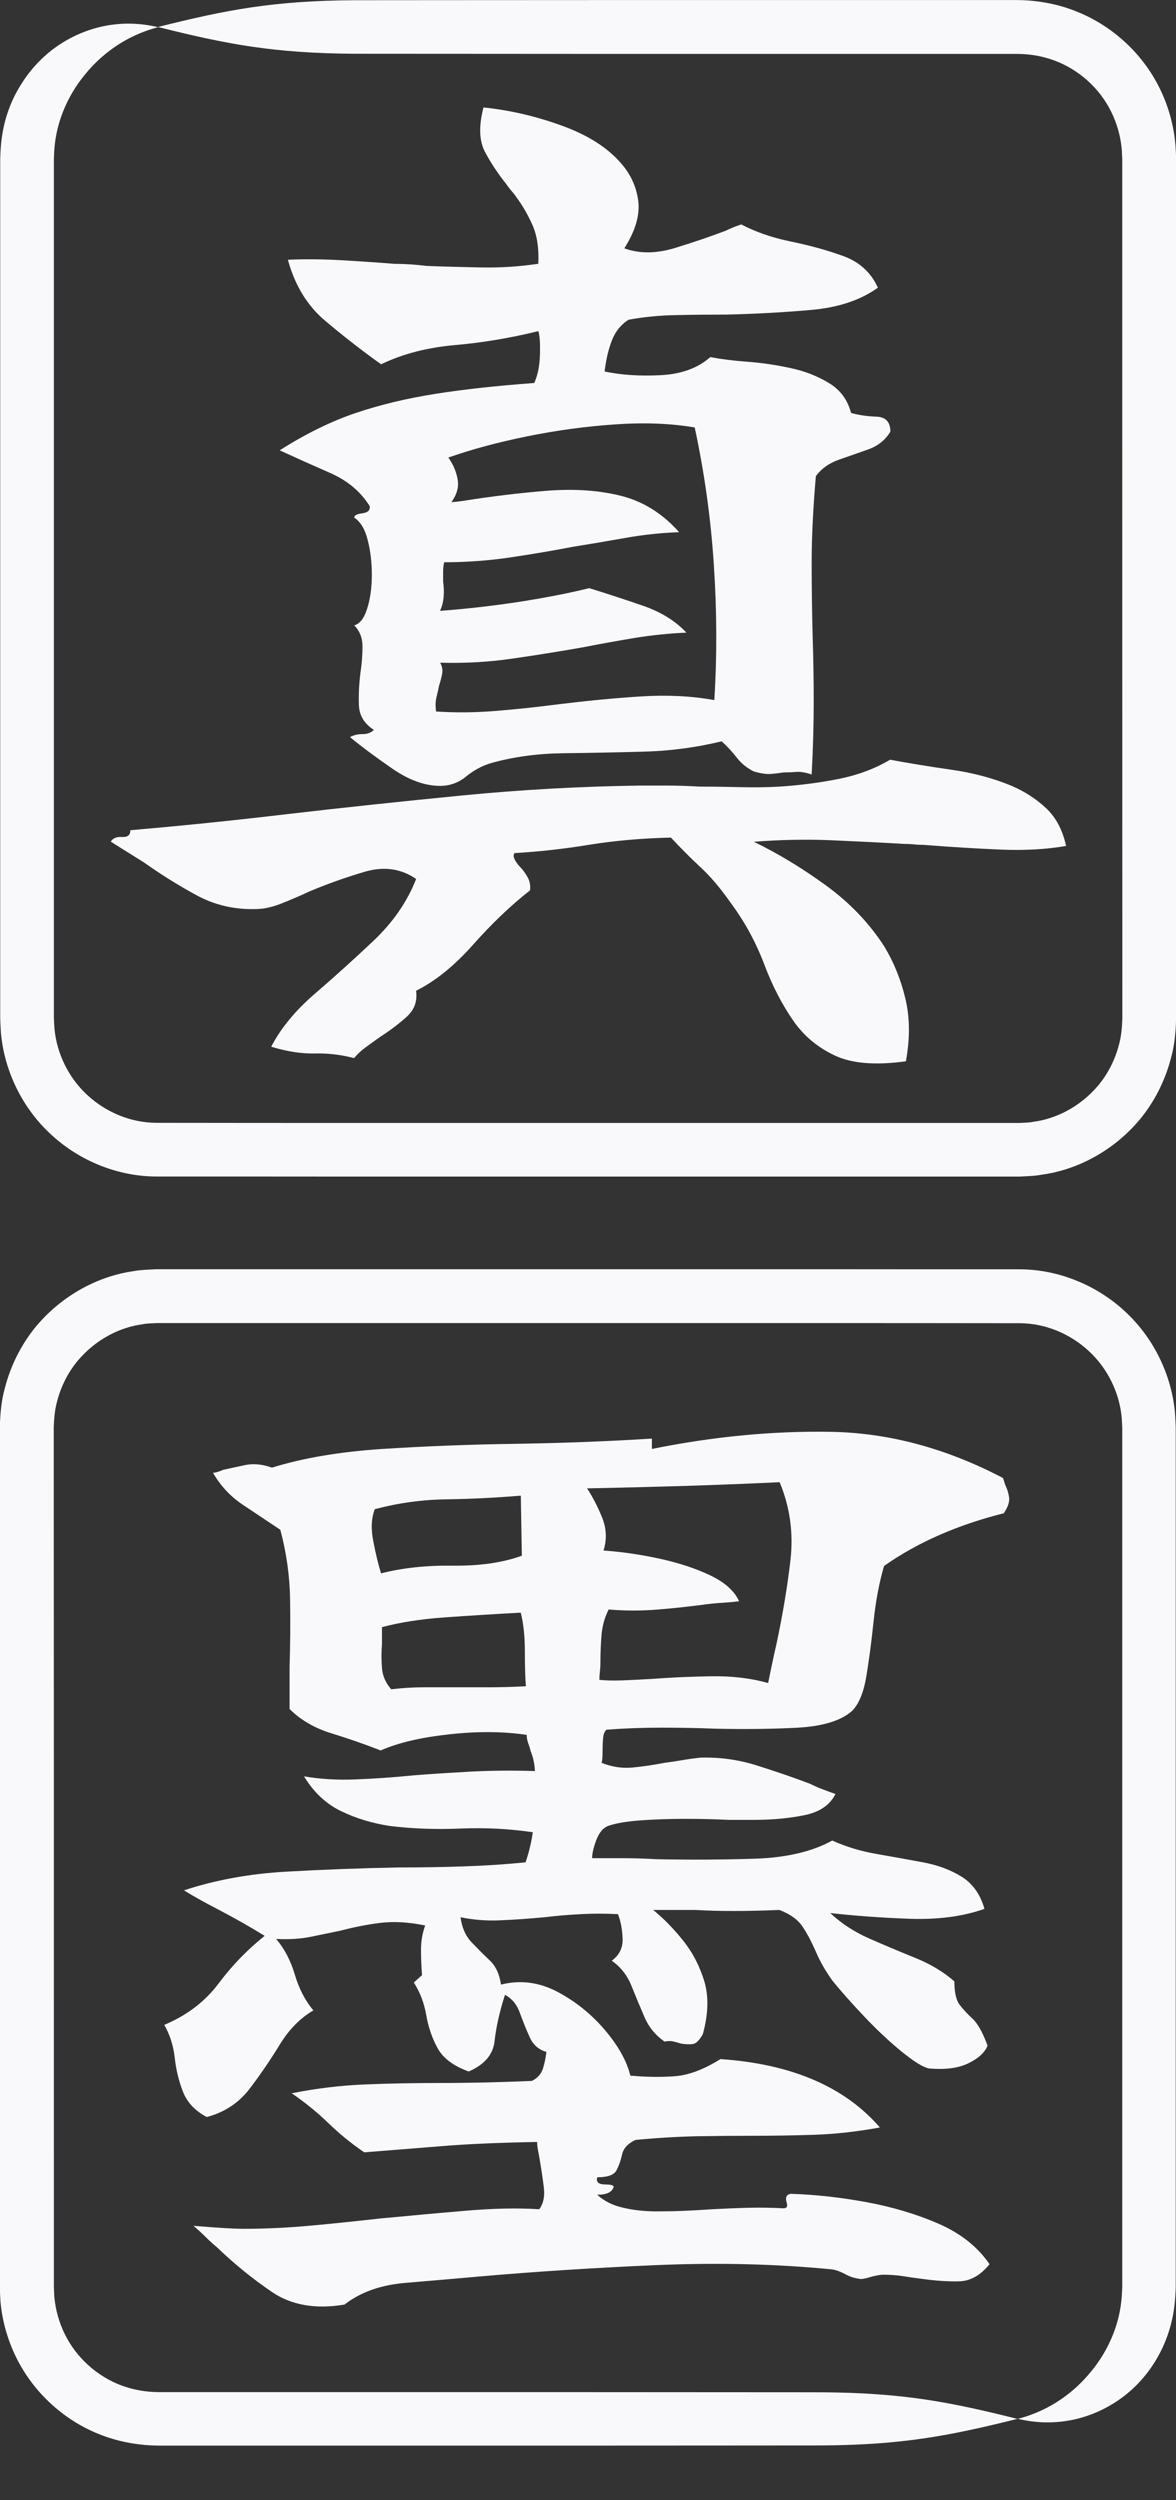 <svg width="16" height="34" viewBox="0 0 16 34" fill="none" xmlns="http://www.w3.org/2000/svg">
<rect x="0" y="0" width="16" height="34" fill="#333333" stroke="none"/>
<g clip-path="url(#clip0_2241_17140)">
<path d="M13.852 32.896C12.919 32.663 12.284 32.538 11.166 32.532C10.561 32.532 9.347 32.531 7.867 32.53C6.3 32.53 4.593 32.53 2.836 32.53C2.616 32.53 2.396 32.53 2.174 32.53C1.988 32.53 1.819 32.501 1.652 32.439C1.322 32.316 1.039 32.062 0.883 31.744C0.804 31.585 0.756 31.413 0.739 31.235L0.733 31.099V30.932V30.597C0.733 30.151 0.733 29.708 0.733 29.265C0.733 25.729 0.733 22.355 0.731 19.863C0.731 19.708 0.731 19.556 0.731 19.407C0.736 19.289 0.745 19.173 0.775 19.064C0.83 18.846 0.932 18.654 1.06 18.501C1.32 18.194 1.658 18.045 1.936 18.009C2.005 17.994 2.074 17.996 2.136 17.992C2.214 17.992 2.288 17.992 2.355 17.992C2.493 17.992 2.61 17.992 2.705 17.992C2.895 17.992 2.994 17.992 2.994 17.992C2.994 17.992 4.602 17.992 7.093 17.992C8.338 17.992 9.806 17.992 11.403 17.992C12.2 17.992 13.027 17.993 13.878 17.994C14.218 17.996 14.555 18.134 14.81 18.369C15.066 18.603 15.232 18.936 15.262 19.285L15.269 19.42V19.585V19.918C15.269 20.14 15.269 20.363 15.269 20.585C15.269 21.031 15.269 21.477 15.269 21.924C15.269 22.817 15.269 23.707 15.269 24.586C15.269 26.329 15.269 28.023 15.269 29.577C15.269 29.946 15.269 30.282 15.269 30.564C15.269 30.705 15.269 30.831 15.269 30.942C15.269 30.998 15.269 31.049 15.269 31.096C15.267 31.134 15.265 31.169 15.264 31.201C15.251 31.423 15.199 31.617 15.125 31.79C15.051 31.963 14.956 32.115 14.842 32.253C14.729 32.391 14.597 32.517 14.436 32.627C14.275 32.737 14.084 32.832 13.85 32.893C14.319 33.006 14.793 32.919 15.192 32.656C15.393 32.523 15.575 32.343 15.719 32.107C15.863 31.873 15.967 31.582 15.989 31.246C15.991 31.202 15.995 31.146 15.996 31.095C15.996 31.048 15.996 30.997 15.996 30.941C15.996 30.83 15.996 30.703 15.996 30.562C15.996 30.281 15.996 29.944 15.996 29.576C15.996 28.021 15.996 26.328 15.996 24.585C15.996 23.706 15.996 22.816 15.996 21.922C15.996 21.477 15.996 21.03 15.996 20.584C15.996 20.361 15.996 20.139 15.996 19.917V19.584V19.419C15.995 19.356 15.99 19.287 15.987 19.222C15.941 18.69 15.689 18.184 15.302 17.83C14.918 17.474 14.401 17.266 13.888 17.261C13.033 17.261 12.2 17.261 11.399 17.26C9.802 17.26 8.336 17.26 7.09 17.26C4.598 17.26 2.991 17.26 2.991 17.26C2.991 17.26 2.89 17.26 2.701 17.26C2.606 17.26 2.489 17.26 2.352 17.26C2.282 17.26 2.207 17.26 2.126 17.26C2.031 17.266 1.929 17.266 1.823 17.285C1.401 17.342 0.888 17.567 0.496 18.031C0.303 18.262 0.148 18.553 0.064 18.884C0.019 19.048 0.003 19.223 -0.002 19.401C-0.002 19.551 -0.002 19.702 -0.002 19.859C-0.002 22.35 -0.002 25.725 -0.003 29.261C-0.003 29.703 -0.003 30.147 -0.003 30.593V30.927V31.094C-0.002 31.155 0.003 31.226 0.006 31.292C0.029 31.56 0.104 31.824 0.224 32.065C0.463 32.547 0.889 32.931 1.391 33.118C1.641 33.213 1.916 33.257 2.171 33.257C2.392 33.257 2.612 33.257 2.832 33.257C4.59 33.257 6.297 33.257 7.863 33.257C9.342 33.257 10.556 33.255 11.163 33.255C12.28 33.249 12.915 33.124 13.849 32.892L13.852 32.896Z" fill="#FBFBFE" fill-opacity="0.99"/>
<path d="M13.662 20.577C13.024 20.737 12.479 20.977 12.028 21.295C11.962 21.521 11.915 21.769 11.886 22.042C11.858 22.315 11.825 22.564 11.788 22.789C11.751 23.015 11.685 23.175 11.591 23.268C11.44 23.4 11.197 23.474 10.859 23.494C10.521 23.512 10.146 23.517 9.732 23.508C9.488 23.498 9.241 23.494 8.993 23.494C8.745 23.494 8.498 23.503 8.254 23.521C8.227 23.54 8.209 23.581 8.205 23.641C8.2 23.702 8.198 23.76 8.198 23.817C8.198 23.901 8.193 23.953 8.184 23.972C8.325 24.029 8.465 24.049 8.606 24.036C8.748 24.022 8.892 24.001 9.043 23.972C9.118 23.963 9.196 23.951 9.276 23.937C9.356 23.923 9.438 23.912 9.523 23.902C9.785 23.893 10.044 23.928 10.297 24.008C10.551 24.088 10.791 24.17 11.015 24.255C11.072 24.282 11.13 24.309 11.191 24.332C11.253 24.355 11.311 24.377 11.367 24.396C11.292 24.546 11.151 24.642 10.945 24.684C10.739 24.726 10.508 24.748 10.255 24.748H9.916C9.738 24.739 9.541 24.734 9.324 24.734C9.108 24.734 8.904 24.741 8.712 24.755C8.52 24.769 8.371 24.795 8.268 24.832C8.202 24.86 8.151 24.924 8.113 25.022C8.076 25.121 8.056 25.203 8.056 25.269H8.486C8.632 25.269 8.779 25.274 8.93 25.283C9.389 25.292 9.835 25.29 10.267 25.276C10.699 25.262 11.051 25.18 11.323 25.029C11.511 25.114 11.713 25.175 11.929 25.212C12.145 25.249 12.354 25.288 12.556 25.325C12.757 25.362 12.933 25.428 13.084 25.521C13.234 25.615 13.338 25.761 13.394 25.958C13.104 26.061 12.765 26.106 12.38 26.093C11.994 26.079 11.633 26.053 11.296 26.015C11.446 26.156 11.622 26.271 11.824 26.36C12.025 26.449 12.233 26.536 12.443 26.621C12.654 26.705 12.835 26.813 12.985 26.945C12.985 27.096 13.009 27.201 13.056 27.262C13.104 27.324 13.161 27.387 13.232 27.452C13.303 27.518 13.371 27.64 13.436 27.818C13.399 27.912 13.311 27.992 13.175 28.058C13.039 28.124 12.863 28.147 12.647 28.129C12.572 28.119 12.45 28.046 12.281 27.91C12.112 27.774 11.941 27.614 11.767 27.431C11.593 27.248 11.445 27.082 11.323 26.931C11.23 26.8 11.157 26.673 11.105 26.551C11.052 26.43 10.995 26.316 10.928 26.213C10.863 26.11 10.755 26.03 10.604 25.973C10.36 25.983 10.151 25.987 9.978 25.987C9.804 25.987 9.633 25.983 9.463 25.973H8.886C9.027 26.086 9.162 26.225 9.294 26.389C9.425 26.553 9.521 26.739 9.583 26.945C9.644 27.151 9.637 27.391 9.562 27.663C9.514 27.747 9.468 27.793 9.421 27.797C9.373 27.802 9.322 27.8 9.265 27.79C9.238 27.781 9.204 27.772 9.167 27.763C9.13 27.753 9.087 27.753 9.041 27.763C8.919 27.678 8.826 27.566 8.766 27.424C8.705 27.283 8.647 27.143 8.59 27.002C8.533 26.86 8.444 26.748 8.323 26.663C8.426 26.588 8.476 26.488 8.471 26.361C8.466 26.235 8.445 26.124 8.407 26.03C8.238 26.021 8.069 26.021 7.9 26.03C7.731 26.039 7.566 26.053 7.407 26.072C7.21 26.09 7.014 26.105 6.822 26.113C6.629 26.123 6.444 26.109 6.266 26.072C6.284 26.213 6.334 26.325 6.414 26.41C6.494 26.494 6.576 26.577 6.661 26.657C6.745 26.736 6.796 26.846 6.816 26.988C7.079 26.922 7.335 26.955 7.584 27.086C7.833 27.218 8.048 27.392 8.231 27.607C8.414 27.824 8.529 28.03 8.576 28.227H8.59C8.796 28.245 8.993 28.248 9.182 28.234C9.37 28.22 9.576 28.142 9.802 28.001C10.769 28.067 11.491 28.376 11.971 28.931C11.661 28.988 11.367 29.02 11.091 29.03C10.814 29.039 10.521 29.044 10.21 29.044C9.985 29.044 9.746 29.046 9.492 29.05C9.239 29.055 8.957 29.071 8.647 29.1C8.544 29.148 8.482 29.213 8.464 29.297C8.445 29.382 8.419 29.455 8.386 29.516C8.353 29.577 8.267 29.608 8.126 29.608C8.107 29.674 8.144 29.706 8.238 29.706C8.304 29.706 8.341 29.715 8.35 29.734C8.332 29.809 8.257 29.846 8.125 29.846C8.218 29.931 8.335 29.99 8.477 30.022C8.618 30.056 8.772 30.072 8.941 30.072C9.053 30.072 9.172 30.07 9.293 30.065C9.415 30.06 9.542 30.053 9.673 30.044C9.833 30.035 9.997 30.028 10.166 30.023C10.335 30.019 10.5 30.021 10.66 30.03C10.706 30.03 10.721 30.003 10.701 29.946C10.683 29.88 10.701 29.843 10.758 29.833C11.087 29.843 11.43 29.881 11.787 29.946C12.143 30.012 12.472 30.11 12.772 30.241C13.072 30.372 13.303 30.556 13.463 30.79C13.341 30.941 13.204 31.018 13.054 31.023C12.903 31.027 12.729 31.016 12.533 30.988C12.457 30.979 12.375 30.967 12.286 30.953C12.197 30.939 12.105 30.933 12.011 30.933C11.984 30.933 11.931 30.942 11.856 30.96C11.772 30.988 11.715 30.997 11.687 30.988C11.621 30.979 11.557 30.958 11.497 30.924C11.436 30.892 11.378 30.87 11.321 30.861C10.551 30.785 9.744 30.767 8.898 30.804C8.053 30.841 7.255 30.893 6.504 30.959C6.185 30.987 5.857 31.016 5.519 31.044C5.181 31.072 4.904 31.17 4.688 31.339C4.295 31.405 3.966 31.348 3.703 31.17C3.44 30.991 3.191 30.79 2.956 30.564C2.899 30.517 2.846 30.468 2.794 30.416C2.741 30.364 2.688 30.315 2.631 30.268C2.96 30.296 3.19 30.309 3.322 30.309C3.594 30.309 3.887 30.296 4.202 30.268C4.517 30.24 4.838 30.206 5.167 30.169C5.56 30.132 5.948 30.096 6.328 30.064C6.708 30.031 7.044 30.024 7.336 30.043C7.393 29.968 7.413 29.872 7.4 29.755C7.386 29.638 7.369 29.522 7.35 29.41C7.341 29.353 7.331 29.302 7.322 29.254C7.313 29.208 7.308 29.165 7.308 29.128C6.792 29.137 6.357 29.156 6.005 29.185C5.653 29.213 5.303 29.242 4.956 29.269C4.778 29.148 4.613 29.013 4.463 28.867C4.312 28.721 4.147 28.588 3.969 28.466C4.298 28.4 4.628 28.36 4.962 28.346C5.295 28.332 5.64 28.326 5.997 28.326C6.194 28.326 6.395 28.323 6.603 28.319C6.809 28.314 7.021 28.307 7.236 28.298C7.312 28.261 7.36 28.206 7.385 28.136C7.408 28.065 7.424 27.987 7.434 27.903C7.331 27.875 7.256 27.809 7.208 27.706C7.161 27.603 7.117 27.493 7.074 27.375C7.032 27.258 6.964 27.175 6.87 27.128C6.795 27.363 6.749 27.572 6.729 27.755C6.71 27.938 6.592 28.076 6.377 28.17C6.171 28.095 6.029 27.99 5.954 27.853C5.879 27.717 5.828 27.567 5.799 27.402C5.771 27.238 5.714 27.091 5.63 26.959L5.742 26.86C5.733 26.748 5.728 26.633 5.728 26.515C5.728 26.397 5.747 26.288 5.785 26.184C5.559 26.138 5.355 26.126 5.172 26.149C4.989 26.172 4.809 26.208 4.63 26.255C4.498 26.282 4.363 26.311 4.222 26.339C4.08 26.367 3.926 26.376 3.757 26.367C3.87 26.499 3.954 26.66 4.011 26.852C4.068 27.044 4.152 27.207 4.264 27.339C4.086 27.442 3.933 27.597 3.807 27.803C3.681 28.009 3.544 28.21 3.398 28.402C3.252 28.594 3.058 28.724 2.813 28.789C2.653 28.704 2.546 28.59 2.489 28.444C2.432 28.298 2.395 28.144 2.377 27.979C2.358 27.815 2.311 27.668 2.235 27.536C2.546 27.405 2.791 27.217 2.974 26.973C3.157 26.728 3.366 26.513 3.601 26.325C3.404 26.204 3.197 26.086 2.981 25.973C2.765 25.861 2.606 25.772 2.503 25.706C2.935 25.564 3.399 25.48 3.897 25.452C4.395 25.424 4.901 25.405 5.418 25.395C5.709 25.395 6.001 25.391 6.291 25.381C6.582 25.372 6.869 25.354 7.151 25.325C7.198 25.183 7.231 25.048 7.249 24.916C6.929 24.869 6.602 24.852 6.263 24.866C5.925 24.88 5.606 24.868 5.306 24.831C5.061 24.794 4.839 24.726 4.636 24.627C4.435 24.529 4.268 24.372 4.136 24.156C4.351 24.193 4.584 24.208 4.833 24.198C5.082 24.189 5.352 24.17 5.643 24.141C5.887 24.122 6.145 24.106 6.417 24.091C6.69 24.077 6.976 24.075 7.277 24.084C7.277 24.047 7.272 24.004 7.263 23.958C7.254 23.91 7.24 23.864 7.221 23.817C7.212 23.78 7.2 23.741 7.186 23.704C7.173 23.667 7.166 23.629 7.166 23.592C6.846 23.545 6.494 23.542 6.109 23.585C5.724 23.627 5.415 23.7 5.179 23.804C4.963 23.719 4.74 23.642 4.51 23.571C4.28 23.501 4.09 23.39 3.94 23.24V22.662C3.949 22.381 3.952 22.077 3.947 21.754C3.942 21.43 3.897 21.114 3.814 20.803L3.307 20.465C3.138 20.353 3.001 20.207 2.898 20.028C2.926 20.028 2.973 20.015 3.039 19.987C3.124 19.968 3.222 19.947 3.334 19.923C3.447 19.9 3.57 19.911 3.7 19.958C4.123 19.827 4.622 19.742 5.2 19.704C5.778 19.667 6.383 19.643 7.017 19.634C7.651 19.624 8.268 19.601 8.869 19.563V19.704C9.704 19.535 10.517 19.457 11.306 19.471C12.095 19.485 12.874 19.695 13.644 20.098C13.654 20.116 13.663 20.145 13.672 20.182C13.7 20.239 13.719 20.297 13.729 20.358C13.738 20.42 13.715 20.493 13.658 20.576L13.662 20.577ZM7.085 20.339C6.746 20.367 6.411 20.384 6.078 20.389C5.745 20.393 5.418 20.438 5.099 20.523C5.052 20.645 5.045 20.791 5.079 20.959C5.111 21.129 5.147 21.275 5.184 21.396C5.475 21.321 5.801 21.286 6.163 21.291C6.524 21.295 6.837 21.251 7.1 21.156L7.086 20.34L7.085 20.339ZM7.155 22.93C7.146 22.817 7.141 22.66 7.141 22.458C7.141 22.257 7.123 22.081 7.085 21.93C6.728 21.949 6.385 21.971 6.056 21.994C5.727 22.017 5.441 22.062 5.197 22.127V22.353C5.188 22.465 5.188 22.576 5.197 22.684C5.206 22.792 5.248 22.888 5.323 22.972C5.474 22.954 5.621 22.945 5.767 22.945H6.661C6.811 22.945 6.976 22.94 7.154 22.931L7.155 22.93ZM10.605 20.156C10.23 20.174 9.81 20.191 9.345 20.206C8.881 20.22 8.427 20.231 7.987 20.24C8.062 20.353 8.13 20.485 8.191 20.634C8.252 20.785 8.259 20.935 8.211 21.085C8.465 21.103 8.721 21.141 8.979 21.197C9.238 21.254 9.466 21.329 9.663 21.423C9.86 21.517 9.992 21.634 10.056 21.775C9.981 21.784 9.906 21.791 9.831 21.796C9.755 21.8 9.68 21.807 9.605 21.817C9.399 21.844 9.182 21.869 8.957 21.887C8.731 21.906 8.507 21.906 8.281 21.887C8.224 22 8.192 22.12 8.183 22.246C8.173 22.372 8.169 22.493 8.169 22.605C8.169 22.653 8.166 22.695 8.162 22.732C8.157 22.769 8.155 22.807 8.155 22.844C8.239 22.853 8.345 22.855 8.472 22.851C8.598 22.846 8.737 22.839 8.888 22.83C9.132 22.811 9.395 22.8 9.677 22.795C9.958 22.791 10.216 22.821 10.451 22.887C10.47 22.793 10.488 22.701 10.508 22.612C10.527 22.523 10.545 22.436 10.565 22.352C10.649 21.958 10.713 21.577 10.755 21.211C10.796 20.845 10.748 20.493 10.607 20.155L10.605 20.156Z" fill="#FBFBFE" fill-opacity="0.99"/>
<path d="M2.149 0.367C3.082 0.6 3.717 0.725 4.835 0.731C5.441 0.731 6.654 0.732 8.134 0.733C9.701 0.733 11.409 0.733 13.165 0.733C13.386 0.733 13.605 0.733 13.827 0.733C14.013 0.733 14.182 0.762 14.349 0.824C14.679 0.947 14.962 1.201 15.118 1.519C15.197 1.678 15.245 1.851 15.262 2.028L15.269 2.164V2.331V2.666C15.269 3.112 15.269 3.555 15.269 3.998C15.269 7.534 15.269 10.909 15.27 13.4C15.27 13.555 15.27 13.707 15.27 13.856C15.265 13.974 15.256 14.09 15.226 14.199C15.171 14.417 15.069 14.609 14.941 14.762C14.681 15.069 14.343 15.218 14.065 15.254C13.996 15.269 13.928 15.267 13.865 15.271C13.787 15.271 13.713 15.271 13.646 15.271C13.508 15.271 13.391 15.271 13.296 15.271C13.106 15.271 13.007 15.271 13.007 15.271C13.007 15.271 11.399 15.271 8.908 15.271C7.663 15.271 6.196 15.271 4.599 15.271C3.802 15.271 2.974 15.27 2.124 15.269C1.783 15.267 1.446 15.129 1.191 14.894C0.935 14.66 0.77 14.327 0.74 13.978L0.733 13.843V13.678V13.345C0.733 13.123 0.733 12.901 0.733 12.678C0.733 12.232 0.733 11.786 0.733 11.339C0.733 10.446 0.733 9.556 0.733 8.677C0.733 6.934 0.733 5.24 0.733 3.686C0.733 3.317 0.733 2.981 0.733 2.699C0.733 2.558 0.733 2.432 0.733 2.321C0.733 2.265 0.733 2.214 0.733 2.167C0.734 2.129 0.736 2.094 0.737 2.062C0.75 1.84 0.802 1.646 0.876 1.473C0.95 1.3 1.045 1.148 1.159 1.01C1.272 0.872 1.404 0.746 1.565 0.636C1.726 0.526 1.917 0.431 2.151 0.37C1.682 0.257 1.209 0.344 0.809 0.607C0.609 0.74 0.426 0.921 0.282 1.156C0.136 1.387 0.032 1.678 0.01 2.014C0.008 2.058 0.004 2.113 0.003 2.164C0.003 2.212 0.003 2.263 0.003 2.318C0.003 2.43 0.003 2.557 0.003 2.697C0.003 2.979 0.003 3.316 0.003 3.684C0.003 5.238 0.003 6.931 0.003 8.674C0.003 9.553 0.003 10.444 0.003 11.337C0.003 11.783 0.003 12.23 0.003 12.676C0.003 12.898 0.003 13.121 0.003 13.343V13.675V13.841C0.004 13.903 0.009 13.973 0.012 14.038C0.057 14.569 0.31 15.076 0.697 15.43C1.081 15.786 1.598 15.994 2.111 15.999C2.966 15.999 3.799 15.999 4.6 16C6.197 16 7.663 16 8.909 16C11.4 16 13.008 16 13.008 16C13.008 16 13.109 16 13.297 16C13.392 16 13.509 16 13.647 16C13.717 16 13.792 16 13.873 16C13.968 15.994 14.07 15.994 14.175 15.974C14.598 15.918 15.111 15.693 15.503 15.229C15.696 14.998 15.851 14.706 15.935 14.376C15.98 14.212 15.996 14.037 16.001 13.858C16.001 13.709 16.001 13.557 16.001 13.401C16.001 10.91 16.001 7.535 16.002 3.999C16.002 3.557 16.002 3.113 16.002 2.667V2.332V2.166C16.001 2.104 15.996 2.034 15.992 1.968C15.969 1.7 15.895 1.436 15.775 1.195C15.536 0.712 15.11 0.329 14.607 0.141C14.358 0.045 14.083 0.001 13.827 0.001C13.605 0.001 13.386 0.001 13.165 0.001C11.407 0.001 9.7 0.001 8.134 0.001C6.655 0.001 5.442 0.003 4.835 0.003C3.717 0.009 3.082 0.134 2.149 0.367Z" fill="#FBFBFE" fill-opacity="0.99"/>
<path d="M14.508 11.503C14.236 11.551 13.935 11.567 13.607 11.553C13.278 11.539 12.931 11.518 12.565 11.489C12.518 11.489 12.473 11.487 12.431 11.482C12.389 11.478 12.344 11.476 12.297 11.476C11.978 11.457 11.648 11.441 11.305 11.426C10.962 11.412 10.612 11.419 10.256 11.447C10.585 11.606 10.91 11.803 11.234 12.038C11.559 12.274 11.824 12.55 12.03 12.869C12.161 13.085 12.257 13.322 12.318 13.58C12.38 13.838 12.382 14.122 12.325 14.432C11.912 14.489 11.591 14.463 11.361 14.355C11.13 14.247 10.945 14.094 10.805 13.897C10.645 13.671 10.509 13.409 10.396 13.109C10.282 12.809 10.128 12.526 9.931 12.263C9.799 12.075 9.666 11.918 9.529 11.792C9.393 11.665 9.26 11.531 9.128 11.39C8.734 11.399 8.362 11.432 8.015 11.488C7.667 11.545 7.329 11.582 7 11.601C6.972 11.638 6.995 11.699 7.071 11.784C7.108 11.821 7.144 11.868 7.176 11.925C7.208 11.982 7.22 12.042 7.211 12.108C6.948 12.314 6.69 12.561 6.436 12.847C6.182 13.133 5.924 13.342 5.661 13.473C5.68 13.615 5.638 13.732 5.535 13.825C5.432 13.919 5.314 14.008 5.183 14.093C5.117 14.139 5.051 14.187 4.986 14.234C4.92 14.282 4.864 14.333 4.817 14.389C4.638 14.342 4.46 14.321 4.282 14.326C4.103 14.33 3.907 14.3 3.69 14.234C3.821 13.981 4.021 13.739 4.289 13.509C4.556 13.279 4.821 13.04 5.084 12.791C5.347 12.542 5.54 12.263 5.662 11.953C5.456 11.811 5.223 11.779 4.965 11.854C4.707 11.93 4.456 12.019 4.211 12.122C4.07 12.188 3.939 12.243 3.817 12.291C3.696 12.338 3.582 12.362 3.479 12.362C3.188 12.371 2.917 12.307 2.67 12.172C2.421 12.036 2.183 11.888 1.959 11.728C1.883 11.681 1.808 11.634 1.733 11.587C1.657 11.539 1.582 11.493 1.507 11.445C1.535 11.399 1.587 11.377 1.662 11.382C1.737 11.386 1.774 11.356 1.774 11.29C2.431 11.233 3.143 11.162 3.908 11.071C4.673 10.982 5.464 10.898 6.281 10.818C7.097 10.738 7.905 10.694 8.704 10.683H9.09C9.226 10.683 9.37 10.688 9.52 10.697C9.699 10.697 9.879 10.7 10.062 10.704C10.245 10.709 10.426 10.707 10.604 10.697C10.886 10.679 11.155 10.643 11.414 10.592C11.672 10.54 11.905 10.453 12.111 10.331C12.365 10.379 12.639 10.423 12.934 10.466C13.23 10.507 13.505 10.58 13.758 10.684C13.936 10.76 14.094 10.861 14.229 10.987C14.365 11.113 14.456 11.284 14.504 11.501L14.508 11.503ZM12.114 5.869C12.048 5.981 11.95 6.061 11.819 6.109C11.687 6.156 11.554 6.202 11.417 6.25C11.281 6.297 11.175 6.372 11.1 6.476C11.062 6.917 11.043 7.31 11.043 7.651C11.043 7.993 11.048 8.335 11.057 8.673C11.066 8.954 11.071 9.246 11.071 9.546C11.071 9.846 11.062 10.175 11.043 10.532C10.959 10.504 10.888 10.492 10.832 10.497C10.776 10.502 10.72 10.504 10.663 10.504C10.607 10.513 10.549 10.52 10.487 10.525C10.426 10.529 10.348 10.518 10.254 10.49C10.161 10.443 10.083 10.38 10.022 10.3C9.96 10.22 9.892 10.147 9.818 10.081C9.47 10.166 9.111 10.213 8.741 10.222C8.37 10.232 8.009 10.239 7.657 10.243C7.305 10.248 6.978 10.293 6.678 10.378C6.556 10.415 6.443 10.476 6.34 10.561C6.237 10.645 6.119 10.687 5.988 10.687C5.782 10.687 5.565 10.609 5.34 10.454C5.115 10.299 4.922 10.156 4.762 10.024C4.809 9.997 4.865 9.983 4.932 9.983C4.998 9.983 5.048 9.964 5.087 9.926C4.955 9.841 4.888 9.729 4.883 9.588C4.878 9.446 4.885 9.302 4.904 9.151C4.922 9.03 4.932 8.909 4.932 8.792C4.932 8.675 4.894 8.579 4.819 8.504C4.894 8.485 4.954 8.41 4.995 8.278C5.037 8.147 5.059 7.994 5.059 7.82C5.059 7.647 5.04 7.487 5.002 7.341C4.965 7.195 4.904 7.094 4.819 7.039C4.819 7.011 4.852 6.991 4.918 6.982C5.002 6.973 5.039 6.94 5.03 6.883C4.908 6.687 4.729 6.536 4.495 6.433C4.26 6.33 4.03 6.227 3.805 6.124C4.161 5.898 4.506 5.729 4.84 5.616C5.174 5.504 5.535 5.417 5.924 5.356C6.313 5.294 6.763 5.246 7.269 5.208C7.315 5.105 7.342 4.977 7.346 4.828C7.351 4.677 7.344 4.569 7.325 4.503C6.94 4.597 6.56 4.661 6.185 4.693C5.809 4.727 5.476 4.813 5.185 4.954C4.922 4.766 4.669 4.569 4.424 4.362C4.18 4.156 4.011 3.879 3.917 3.532C4.161 3.522 4.405 3.525 4.649 3.539C4.893 3.553 5.132 3.569 5.367 3.588C5.442 3.588 5.515 3.591 5.585 3.595C5.655 3.6 5.728 3.607 5.802 3.616C6.047 3.626 6.296 3.632 6.549 3.637C6.803 3.642 7.061 3.626 7.324 3.587C7.334 3.381 7.308 3.207 7.247 3.066C7.185 2.925 7.112 2.799 7.029 2.686C7.01 2.658 6.987 2.627 6.958 2.595C6.931 2.562 6.906 2.531 6.888 2.503C6.775 2.362 6.679 2.217 6.599 2.067C6.519 1.916 6.512 1.715 6.578 1.461C6.935 1.498 7.29 1.58 7.642 1.708C7.994 1.835 8.264 2.005 8.451 2.222C8.582 2.372 8.66 2.544 8.684 2.736C8.707 2.928 8.643 3.143 8.494 3.377C8.7 3.452 8.933 3.45 9.191 3.37C9.45 3.29 9.678 3.212 9.875 3.137C9.912 3.118 9.95 3.102 9.987 3.087C10.024 3.073 10.057 3.062 10.085 3.052C10.282 3.155 10.508 3.233 10.762 3.285C11.015 3.337 11.253 3.402 11.473 3.482C11.693 3.562 11.85 3.705 11.944 3.912C11.709 4.081 11.409 4.181 11.043 4.214C10.677 4.247 10.291 4.268 9.888 4.278C9.653 4.278 9.424 4.28 9.198 4.285C8.972 4.289 8.757 4.31 8.551 4.348C8.448 4.414 8.372 4.508 8.325 4.63C8.277 4.751 8.245 4.893 8.226 5.052C8.452 5.1 8.705 5.116 8.987 5.102C9.269 5.088 9.495 5.006 9.664 4.856C9.805 4.883 9.971 4.905 10.164 4.919C10.356 4.933 10.551 4.961 10.749 5.004C10.946 5.045 11.122 5.114 11.277 5.208C11.432 5.301 11.533 5.438 11.579 5.616C11.682 5.644 11.797 5.662 11.925 5.666C12.051 5.671 12.114 5.739 12.114 5.87V5.869ZM9.719 9.517C9.756 8.925 9.754 8.313 9.712 7.679C9.671 7.046 9.583 6.424 9.452 5.813C9.123 5.757 8.759 5.743 8.361 5.772C7.961 5.799 7.565 5.854 7.17 5.934C6.776 6.014 6.419 6.11 6.1 6.222C6.166 6.316 6.208 6.414 6.226 6.517C6.245 6.621 6.217 6.724 6.142 6.828C6.17 6.828 6.217 6.823 6.283 6.814C6.697 6.748 7.086 6.702 7.452 6.673C7.818 6.645 8.151 6.668 8.451 6.743C8.751 6.819 9.014 6.983 9.24 7.237C8.996 7.246 8.753 7.271 8.515 7.314C8.275 7.356 8.038 7.397 7.804 7.434C7.513 7.49 7.221 7.539 6.931 7.582C6.64 7.624 6.343 7.646 6.043 7.646C6.034 7.683 6.029 7.725 6.029 7.772V7.913C6.039 7.979 6.041 8.045 6.036 8.11C6.032 8.176 6.016 8.242 5.987 8.307C6.362 8.279 6.728 8.236 7.086 8.181C7.442 8.124 7.753 8.064 8.016 7.998C8.26 8.073 8.503 8.153 8.748 8.237C8.992 8.322 9.189 8.443 9.339 8.603C9.104 8.613 8.873 8.637 8.642 8.674C8.412 8.712 8.18 8.754 7.945 8.8C7.625 8.857 7.305 8.908 6.98 8.955C6.656 9.003 6.325 9.021 5.988 9.012C6.016 9.06 6.025 9.108 6.016 9.16C6.006 9.213 5.992 9.266 5.974 9.323C5.965 9.37 5.953 9.421 5.939 9.478C5.925 9.534 5.923 9.599 5.932 9.675C6.186 9.693 6.456 9.691 6.742 9.668C7.028 9.645 7.316 9.614 7.608 9.576C7.983 9.53 8.352 9.494 8.714 9.471C9.075 9.448 9.411 9.464 9.721 9.521L9.719 9.517Z" fill="#FBFBFE" fill-opacity="0.99"/>
</g>
<defs>
<clipPath id="clip0_2241_17140">
<rect width="16" height="33.261" fill="white"/>
</clipPath>
</defs>
</svg>
